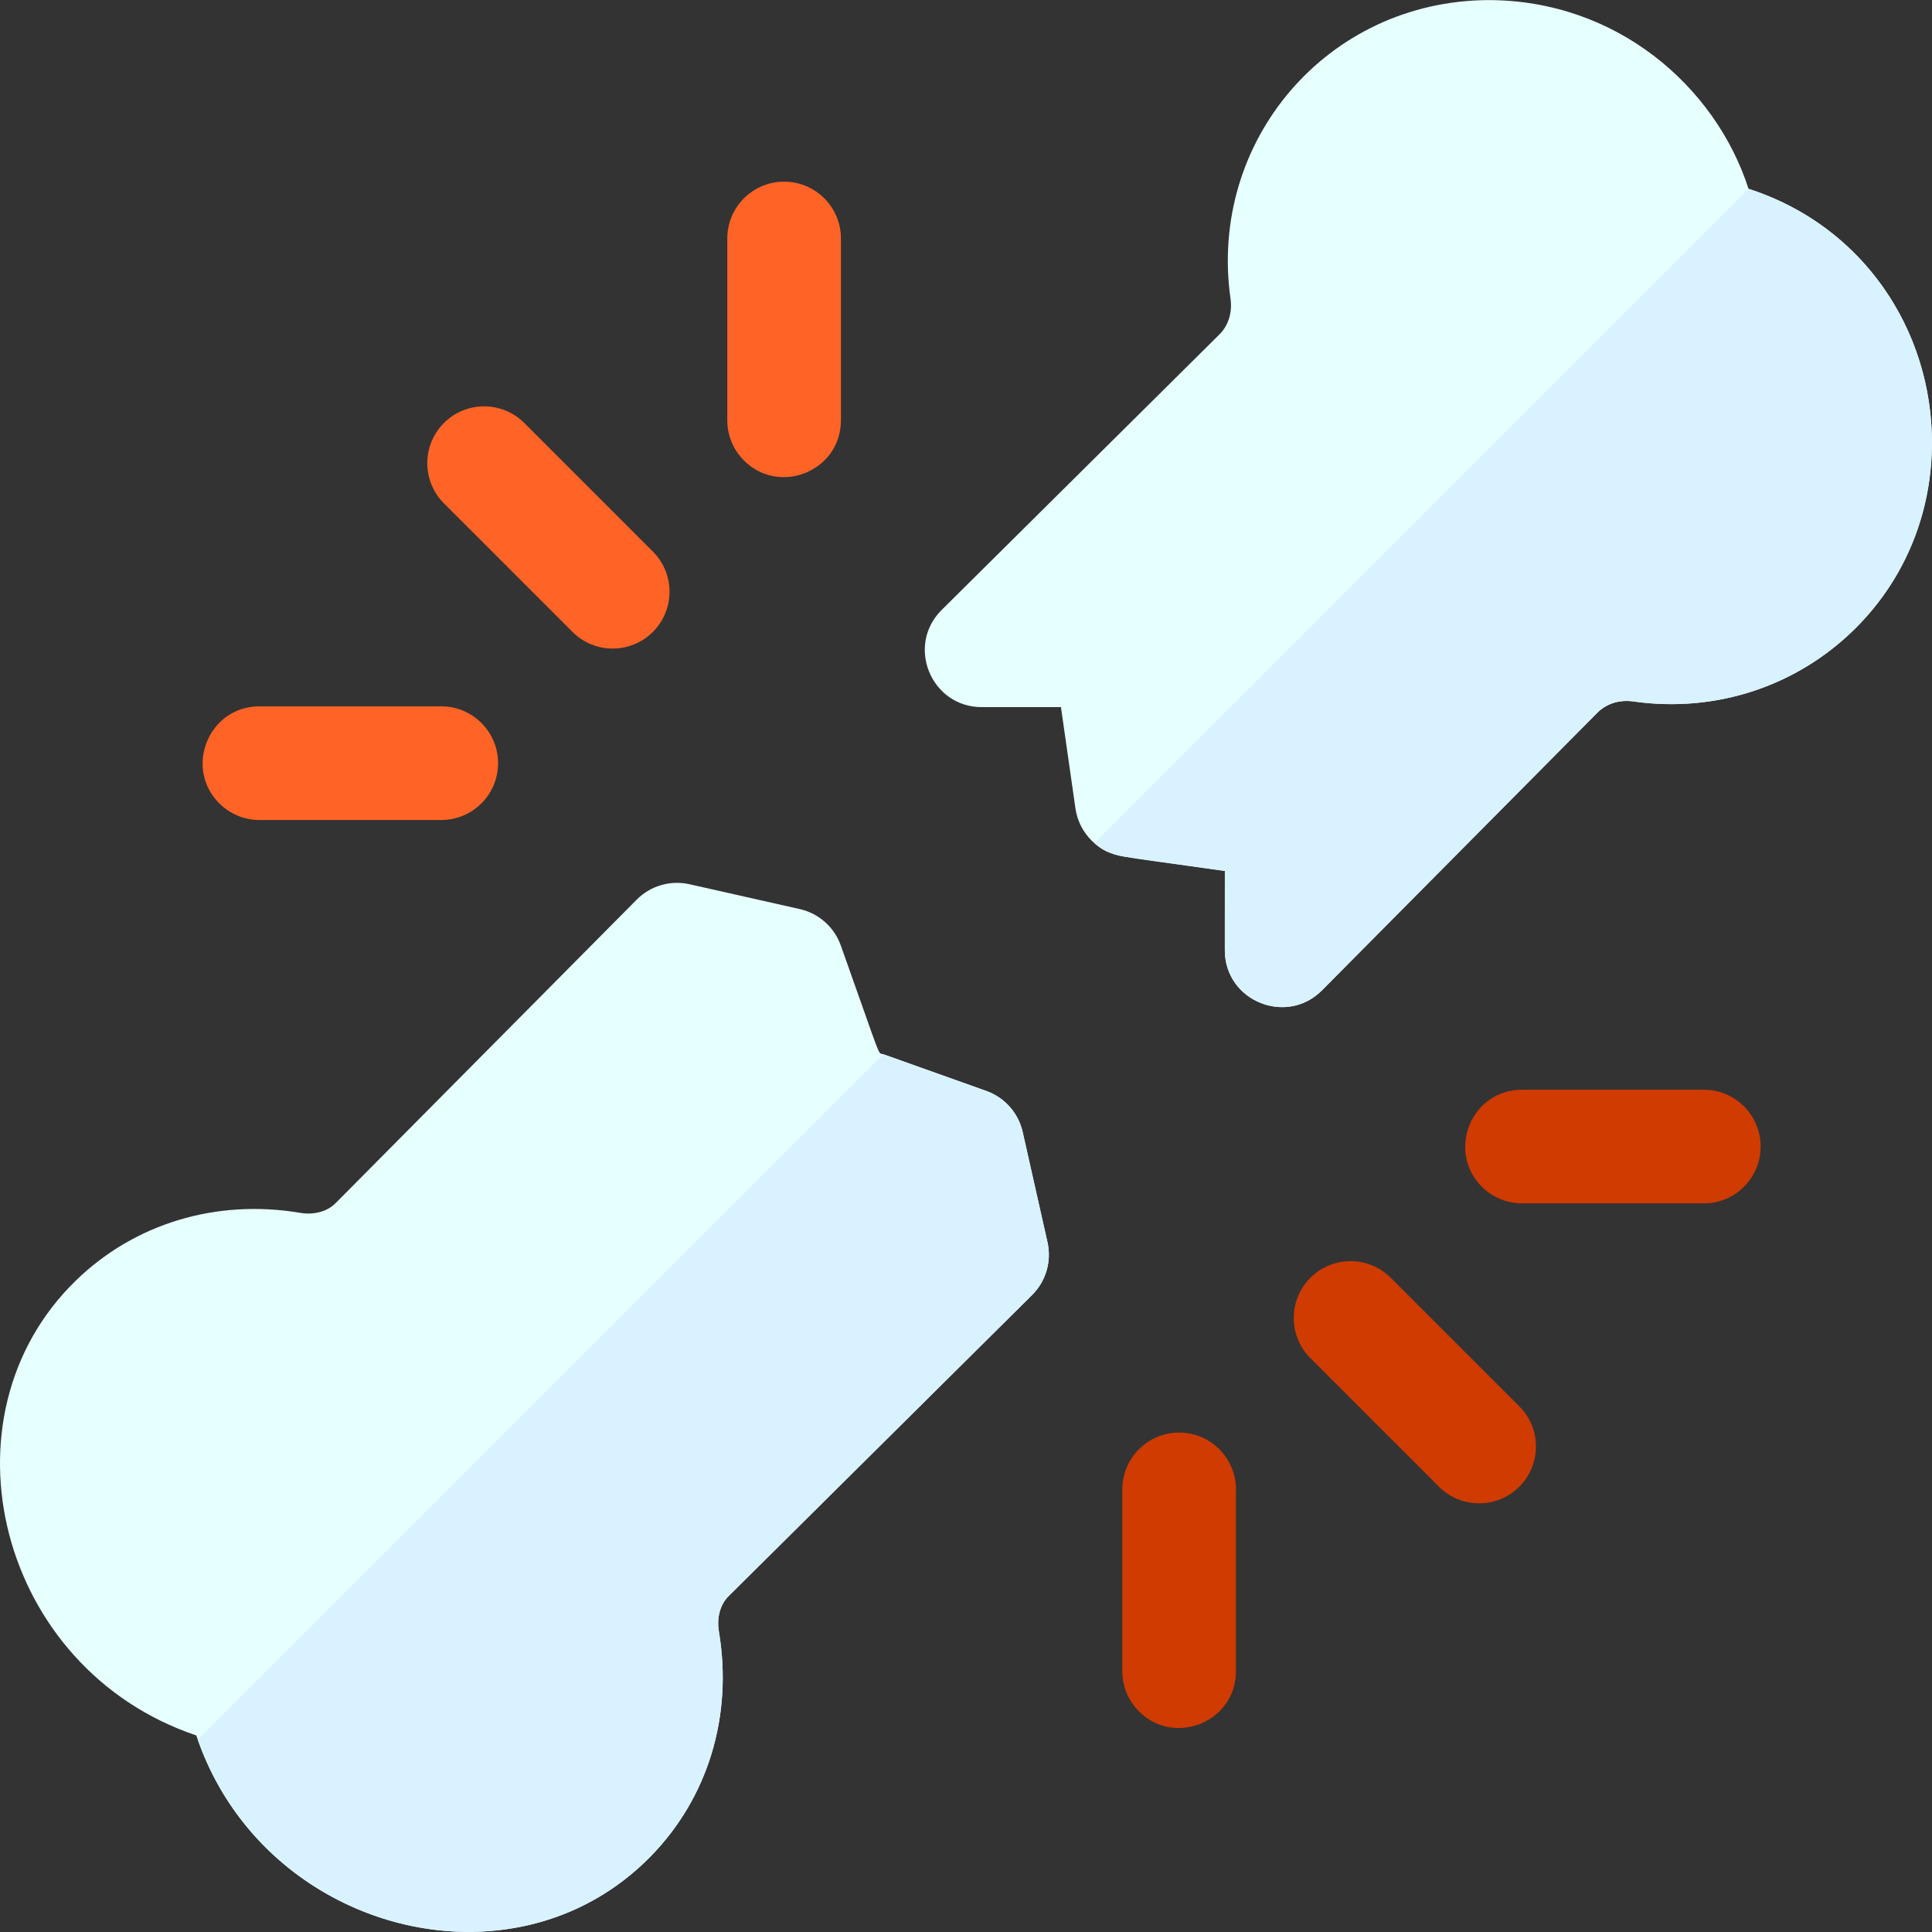 <svg id="Capa_1" enable-background="new 0 0 510.03 510.03" height="512" viewBox="0 0 510.03 510.03" width="512" xmlns="http://www.w3.org/2000/svg"><rect x="0" y="0" width="510.03" height="510.03" fill="#333333" stroke="none"/><g><path d="m171.825 490.01c-36.522 37.435-102.786 19.782-120.003-31.869-52.269-17.579-68.837-83.952-31.876-120.01 15.5-15.118 37.095-21.666 59.256-17.96 3.719.622 7.156-.311 9.412-2.567l79.472-80.108c3.635-3.663 8.902-5.197 13.937-4.066l29.097 6.555c5.013 1.124 9.107 4.752 10.833 9.588 11.227 31.481 9.641 28.167 11.186 28.723l27.245 9.709c4.837 1.725 8.464 5.819 9.595 10.84l6.548 29.09c1.131 5.035-.403 10.303-4.066 13.937l-80.143 79.521c-2.213 2.213-3.154 5.643-2.531 9.362 3.704 22.16-2.837 43.762-17.962 59.255z" fill="#e6ffff"/><path d="m171.825 490.01c-36.13 37.033-101.682 20.257-119.621-30.78l180.934-180.935 27.245 9.709c4.837 1.725 8.464 5.819 9.595 10.84l6.548 29.09c1.131 5.035-.403 10.303-4.066 13.937l-80.143 79.521c-2.213 2.213-3.154 5.643-2.531 9.362 3.705 22.161-2.836 43.763-17.961 59.256z" fill="#d9f2ff"/><path d="m489.415 166.268c-15.436 15.068-36.656 21.963-58.237 18.908-3.627-.516-7.078.559-9.454 2.935l-72.726 73.32c-9.319 9.411-25.638 2.88-25.654-10.564l.007-20.937-26.722-3.811c-6.42-.908-11.759-5.973-12.728-12.728l-3.818-26.715h-20.93c-13.355-.016-20.06-16.22-10.564-25.654l73.362-72.768c2.333-2.333 3.408-5.784 2.892-9.412-5.881-41.545 25.432-78.565 68.002-78.821 33.916 0 60.025 22.772 68.752 49.816 50.64 16.341 64.353 80.721 27.818 116.431z" fill="#e6ffff"/><path d="m288.88 222.554 172.717-172.718c30.046 9.696 48.58 37.144 48.401 67.338-.256 42.471-37.19 73.895-78.821 68.002-3.627-.516-7.078.559-9.454 2.935l-72.726 73.32c-9.378 9.47-25.638 2.833-25.654-10.564l.007-20.937c-28.408-4.053-30.059-3.492-34.47-7.376z" fill="#d9f2ff"/><g fill="#ff6426"><path d="m151.136 166.82-33.941-33.941c-5.858-5.858-5.858-15.355 0-21.213s15.355-5.858 21.213 0l33.941 33.941c5.858 5.858 5.858 15.355 0 21.213s-15.356 5.858-21.213 0z"/><path d="m196.391 121.566c-2.715-2.715-4.393-6.464-4.393-10.607v-48c0-8.284 6.716-15 15-15 8.285 0 15 6.716 15 15v48c-.001 13.403-16.244 19.97-25.607 10.607z"/><path d="m57.881 212.075c-9.365-9.365-2.794-25.606 10.607-25.606h48c8.284-.001 15 6.715 15 15 0 8.284-6.715 15-15 15h-48c-4.142 0-7.892-1.679-10.607-4.394z"/></g><path d="m379.871 392.477-33.941-33.941c-5.858-5.858-5.858-15.355 0-21.213s15.355-5.858 21.213 0l33.941 33.941c5.858 5.858 5.858 15.355 0 21.213s-15.355 5.858-21.213 0z" fill="#cf3b00"/><path d="m300.675 451.791c-2.715-2.714-4.394-6.464-4.393-10.607v-48c0-8.284 6.715-15 15-15 8.284-.001 15 6.715 15 15v48c-.001 13.403-16.243 19.97-25.607 10.607z" fill="#cf3b00"/><path d="m391.185 313.281c-9.365-9.365-2.794-25.606 10.607-25.606h48c8.284-.001 15 6.715 15 15 0 8.284-6.715 15-15 15h-48c-4.143 0-7.893-1.679-10.607-4.394z" fill="#cf3b00"/></g></svg>